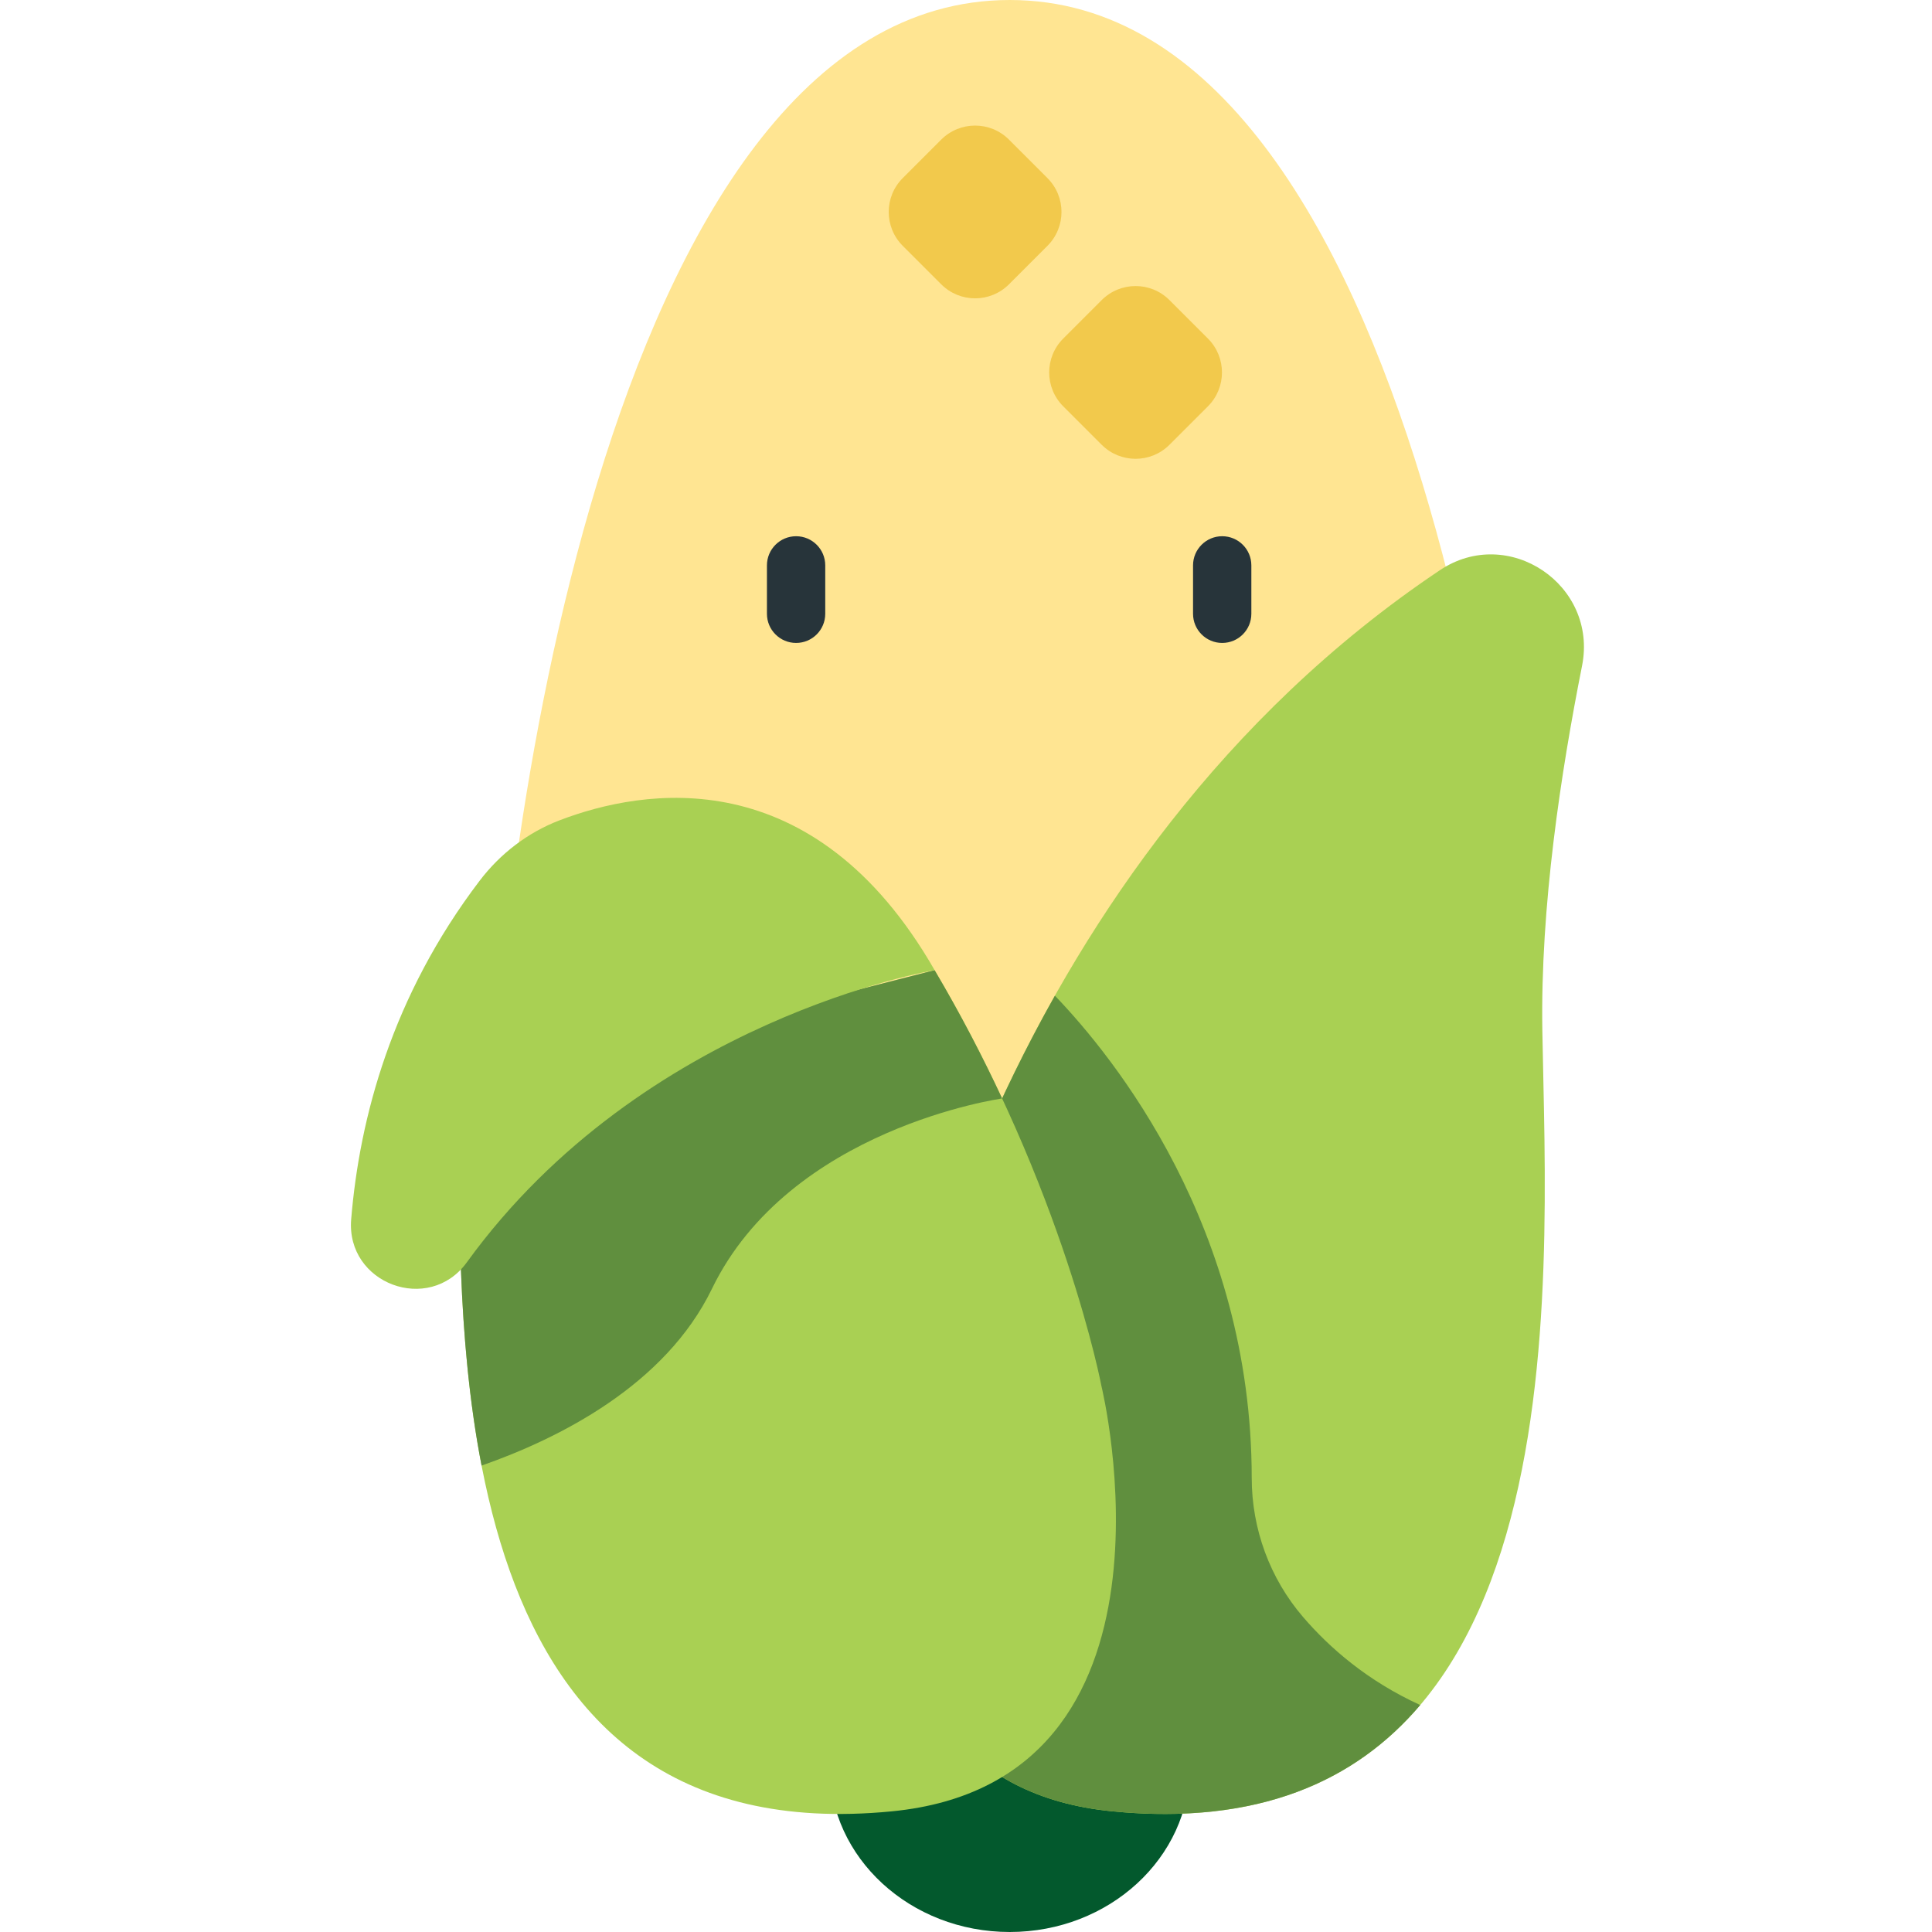 <svg width="200" height="200" viewBox="0 0 200 200" fill="none" xmlns="http://www.w3.org/2000/svg">
<path d="M123.175 182.845C123.175 173.369 114.825 165.688 104.527 165.688C94.228 165.688 85.879 173.369 85.879 182.845C85.879 192.319 94.228 200 104.527 200C114.825 200 123.175 192.319 123.175 182.845Z" fill="#03592D"/>
<path d="M157.974 117.178C157.974 140.201 134.044 158.865 104.527 158.865C75.009 158.865 51.08 140.201 51.08 117.178C51.08 94.156 61.937 0 104.527 0C147.118 0 157.974 94.156 157.974 117.178Z" fill="#FFE592"/>
<path d="M93.457 143.509C93.457 143.509 103.63 89.481 149.043 59.035C156.142 54.276 165.437 60.539 163.774 68.924C161.595 79.901 159.451 93.831 159.663 106.686C160.104 133.334 164.064 192.264 115.176 187.511C83.464 184.427 93.457 143.509 93.457 143.509Z" fill="#A9D053"/>
<path d="M147.022 176.505C141.548 174.008 137.63 170.575 134.898 167.398C131.455 163.393 129.579 158.272 129.578 152.992C129.565 127.051 115.318 109.439 109.203 103.073C96.996 124.727 93.457 143.509 93.457 143.509C93.457 143.509 83.464 184.427 115.176 187.511C130.283 188.979 140.344 184.366 147.022 176.505Z" fill="#608F3E"/>
<path d="M114.026 143.509C114.026 143.509 110.194 123.178 96.753 100.433L47.69 112.967C47.083 141.557 46.967 191.917 92.307 187.511C124.019 184.427 114.026 143.509 114.026 143.509Z" fill="#A9D053"/>
<path d="M96.751 100.433L47.69 112.967C47.453 124.091 47.291 138.509 49.852 151.717C57.866 148.912 68.855 143.411 73.698 133.418C81.769 116.771 103.741 113.713 103.741 113.713C101.768 109.48 99.455 105.005 96.751 100.433Z" fill="#608F3E"/>
<path d="M96.753 100.433C96.753 100.433 66.628 105.405 48.326 130.676C44.4 136.098 35.803 132.89 36.354 126.219C37.219 115.726 40.578 103.098 49.654 91.171C51.778 88.38 54.614 86.192 57.889 84.933C66.58 81.592 84.213 78.571 96.753 100.433Z" fill="#A9D053"/>
<path d="M97.436 29.432L93.452 25.449C91.516 23.511 91.516 20.373 93.452 18.436L97.436 14.452C99.373 12.516 102.513 12.516 104.449 14.452L108.432 18.436C110.37 20.373 110.37 23.511 108.432 25.449L104.449 29.432C102.513 31.368 99.373 31.368 97.436 29.432Z" fill="#F2C94C"/>
<path d="M114.049 46.044L110.065 42.062C108.128 40.125 108.128 36.985 110.065 35.048L114.049 31.064C115.985 29.128 119.125 29.128 121.062 31.064L125.046 35.048C126.982 36.985 126.982 40.125 125.046 42.062L121.062 46.044C119.125 47.98 115.985 47.98 114.049 46.044Z" fill="#F2C94C"/>
<path d="M126.521 66.557C124.855 66.557 123.503 65.205 123.503 63.539V58.528C123.503 56.862 124.855 55.51 126.521 55.51C128.189 55.51 129.539 56.862 129.539 58.528V63.539C129.539 65.207 128.189 66.557 126.521 66.557Z" fill="#27343A"/>
<path d="M82.411 66.557C80.745 66.557 79.393 65.205 79.393 63.539V58.528C79.393 56.862 80.745 55.51 82.411 55.51C84.079 55.51 85.429 56.862 85.429 58.528V63.539C85.429 65.207 84.079 66.557 82.411 66.557Z" fill="#27343A"/>
</svg>
